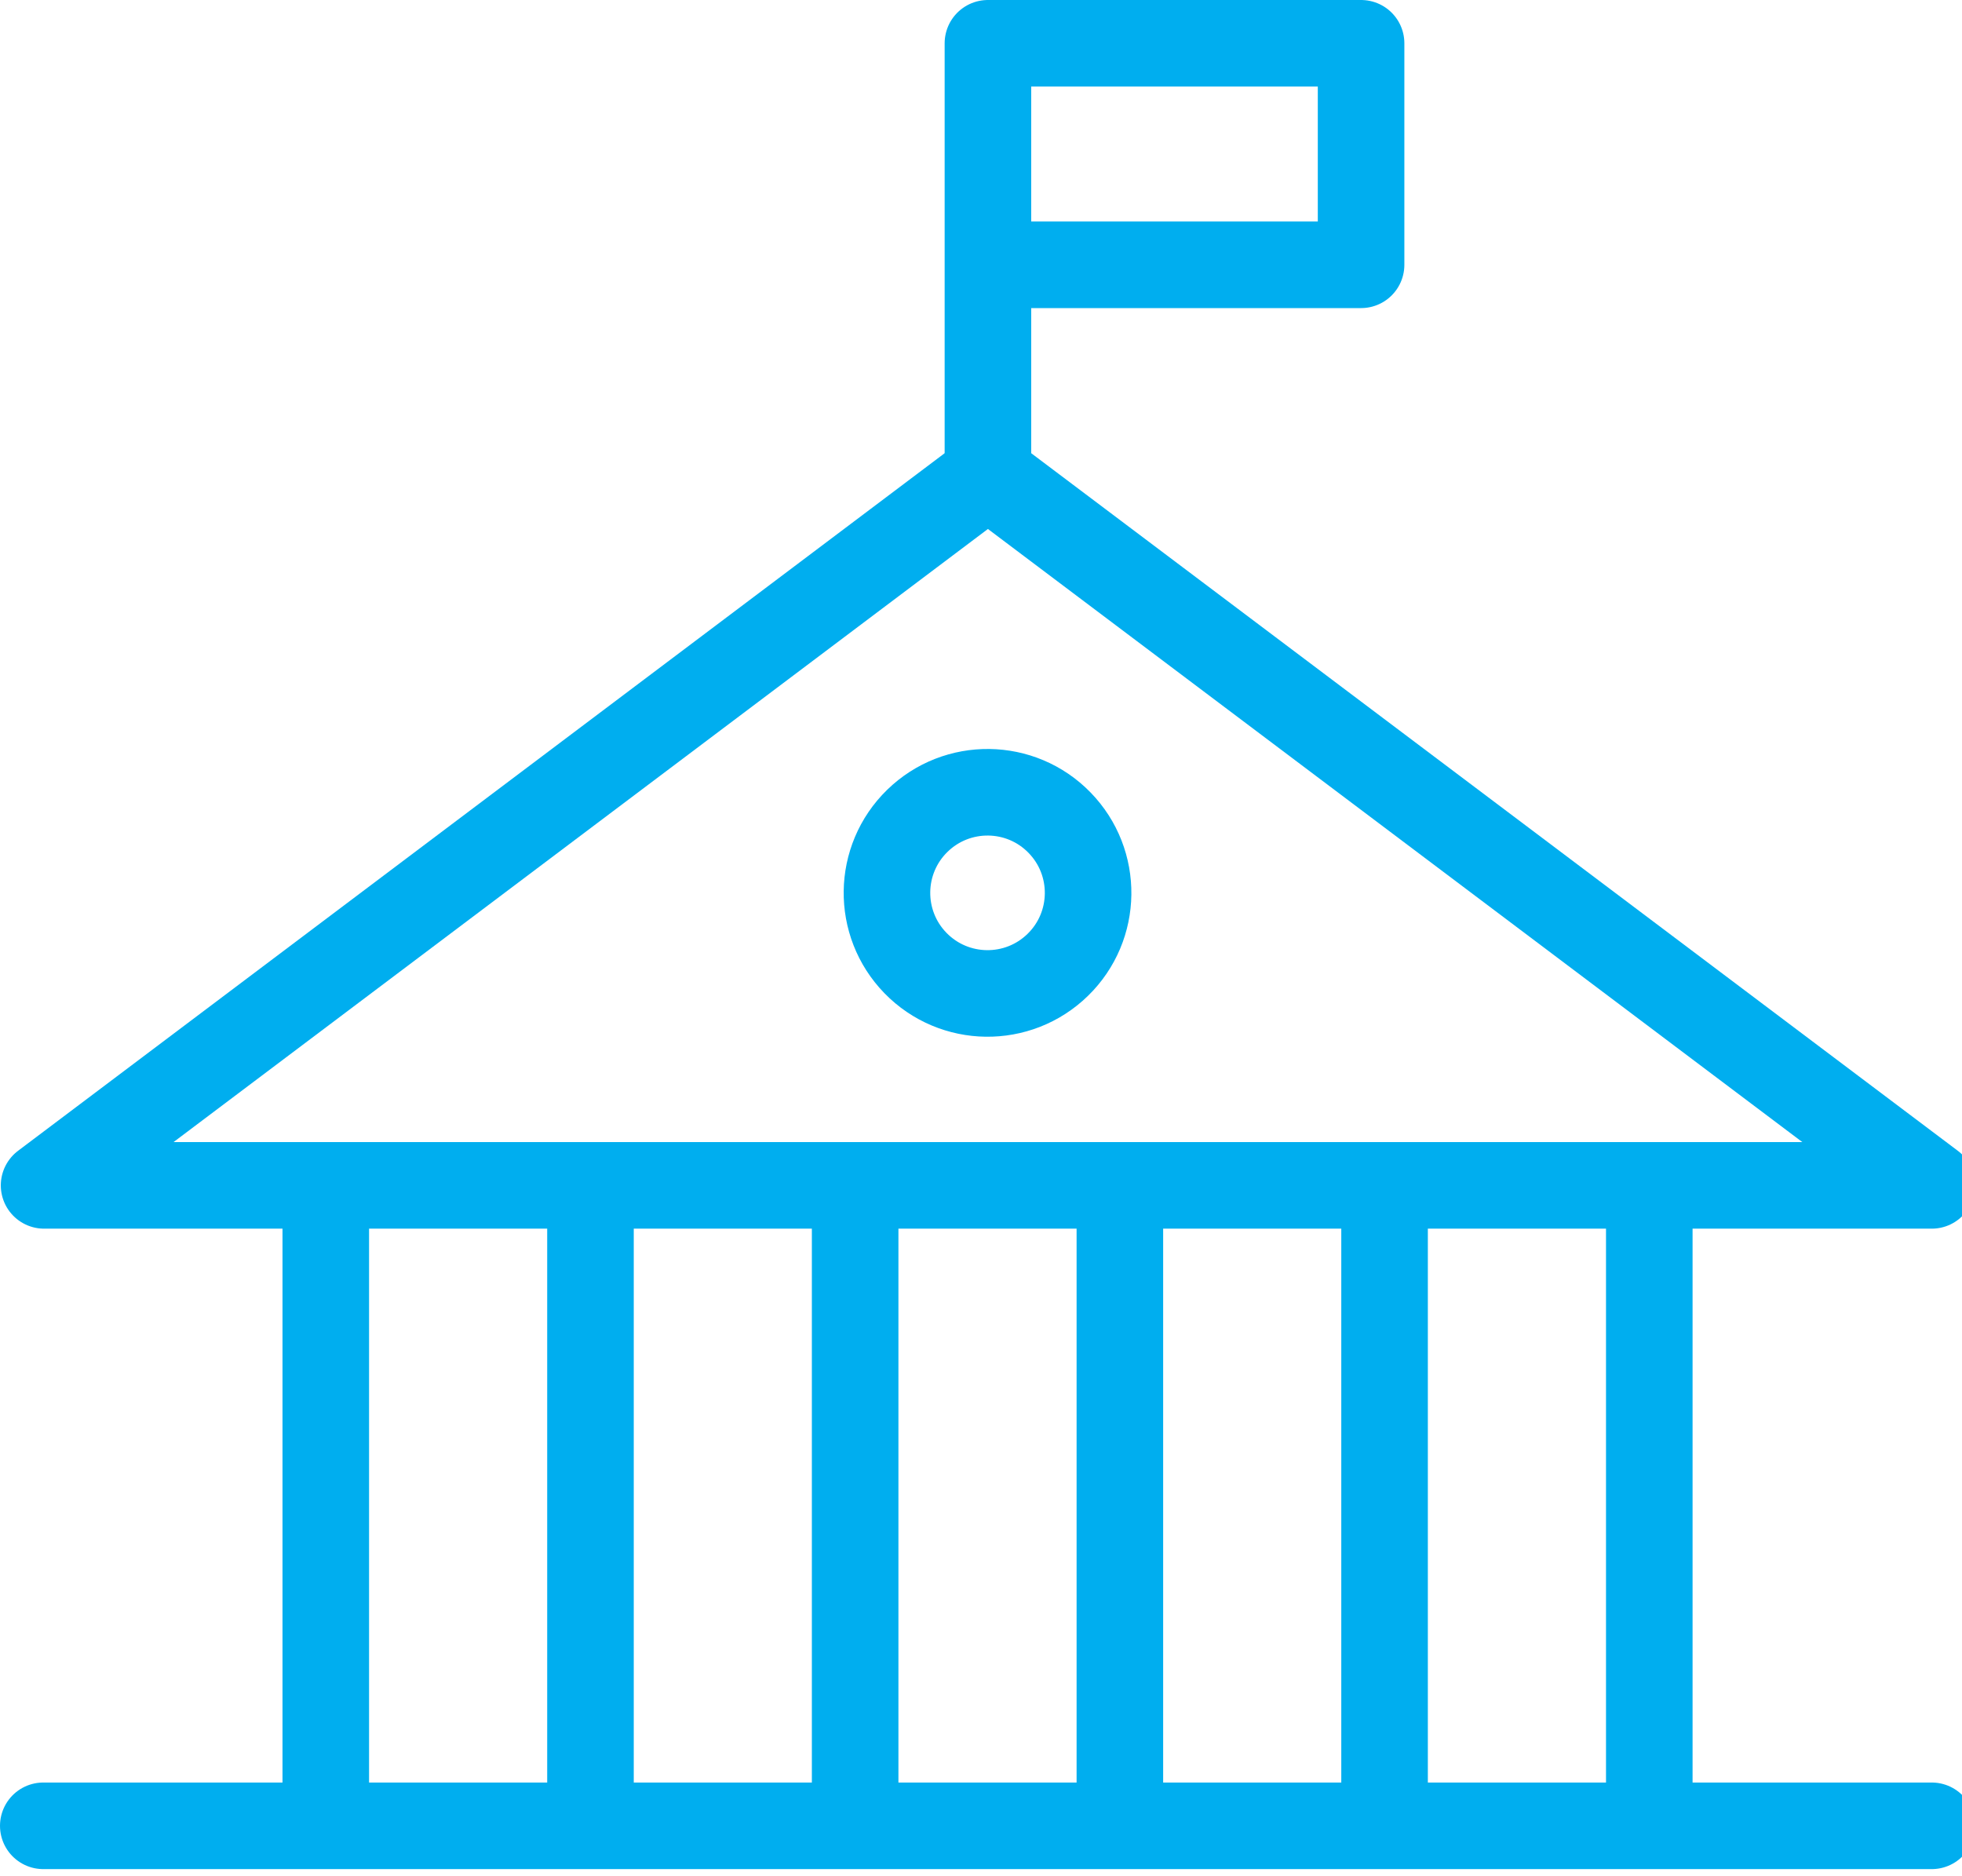 <svg xmlns="http://www.w3.org/2000/svg" width="68" height="65" viewBox="0 0 68 65">
  <g fill="none" fill-rule="evenodd" stroke-linecap="round" stroke-linejoin="round">
    <polyline stroke="#00AEEF" stroke-width="3" points="34.24 16.453 34.24 1.5 47.173 1.5 47.173 9.176 34.24 9.176"/>
    <polygon stroke="#00AEEF" stroke-width="3" points="1.528 41.076 34.24 41.076 66.953 41.076 34.24 16.453"/>
    <path stroke="#00AEEF" stroke-width="3" d="M66.952 63.269L1.5 63.269M36.659 33.436C35.28 34.78 33.073 34.751 31.729 33.372 30.387 31.993 30.415 29.787 31.794 28.443 33.173 27.1 35.38 27.128 36.722 28.507 38.066 29.886 38.038 32.093 36.659 33.436zM11.291 62.842L11.291 41.536M20.465 62.842L20.465 41.536M29.638 62.842L29.638 41.536M38.813 62.842L38.813 41.536M47.987 62.842L47.987 41.536M57.162 62.842L57.162 41.536"/>
  </g>
</svg>
